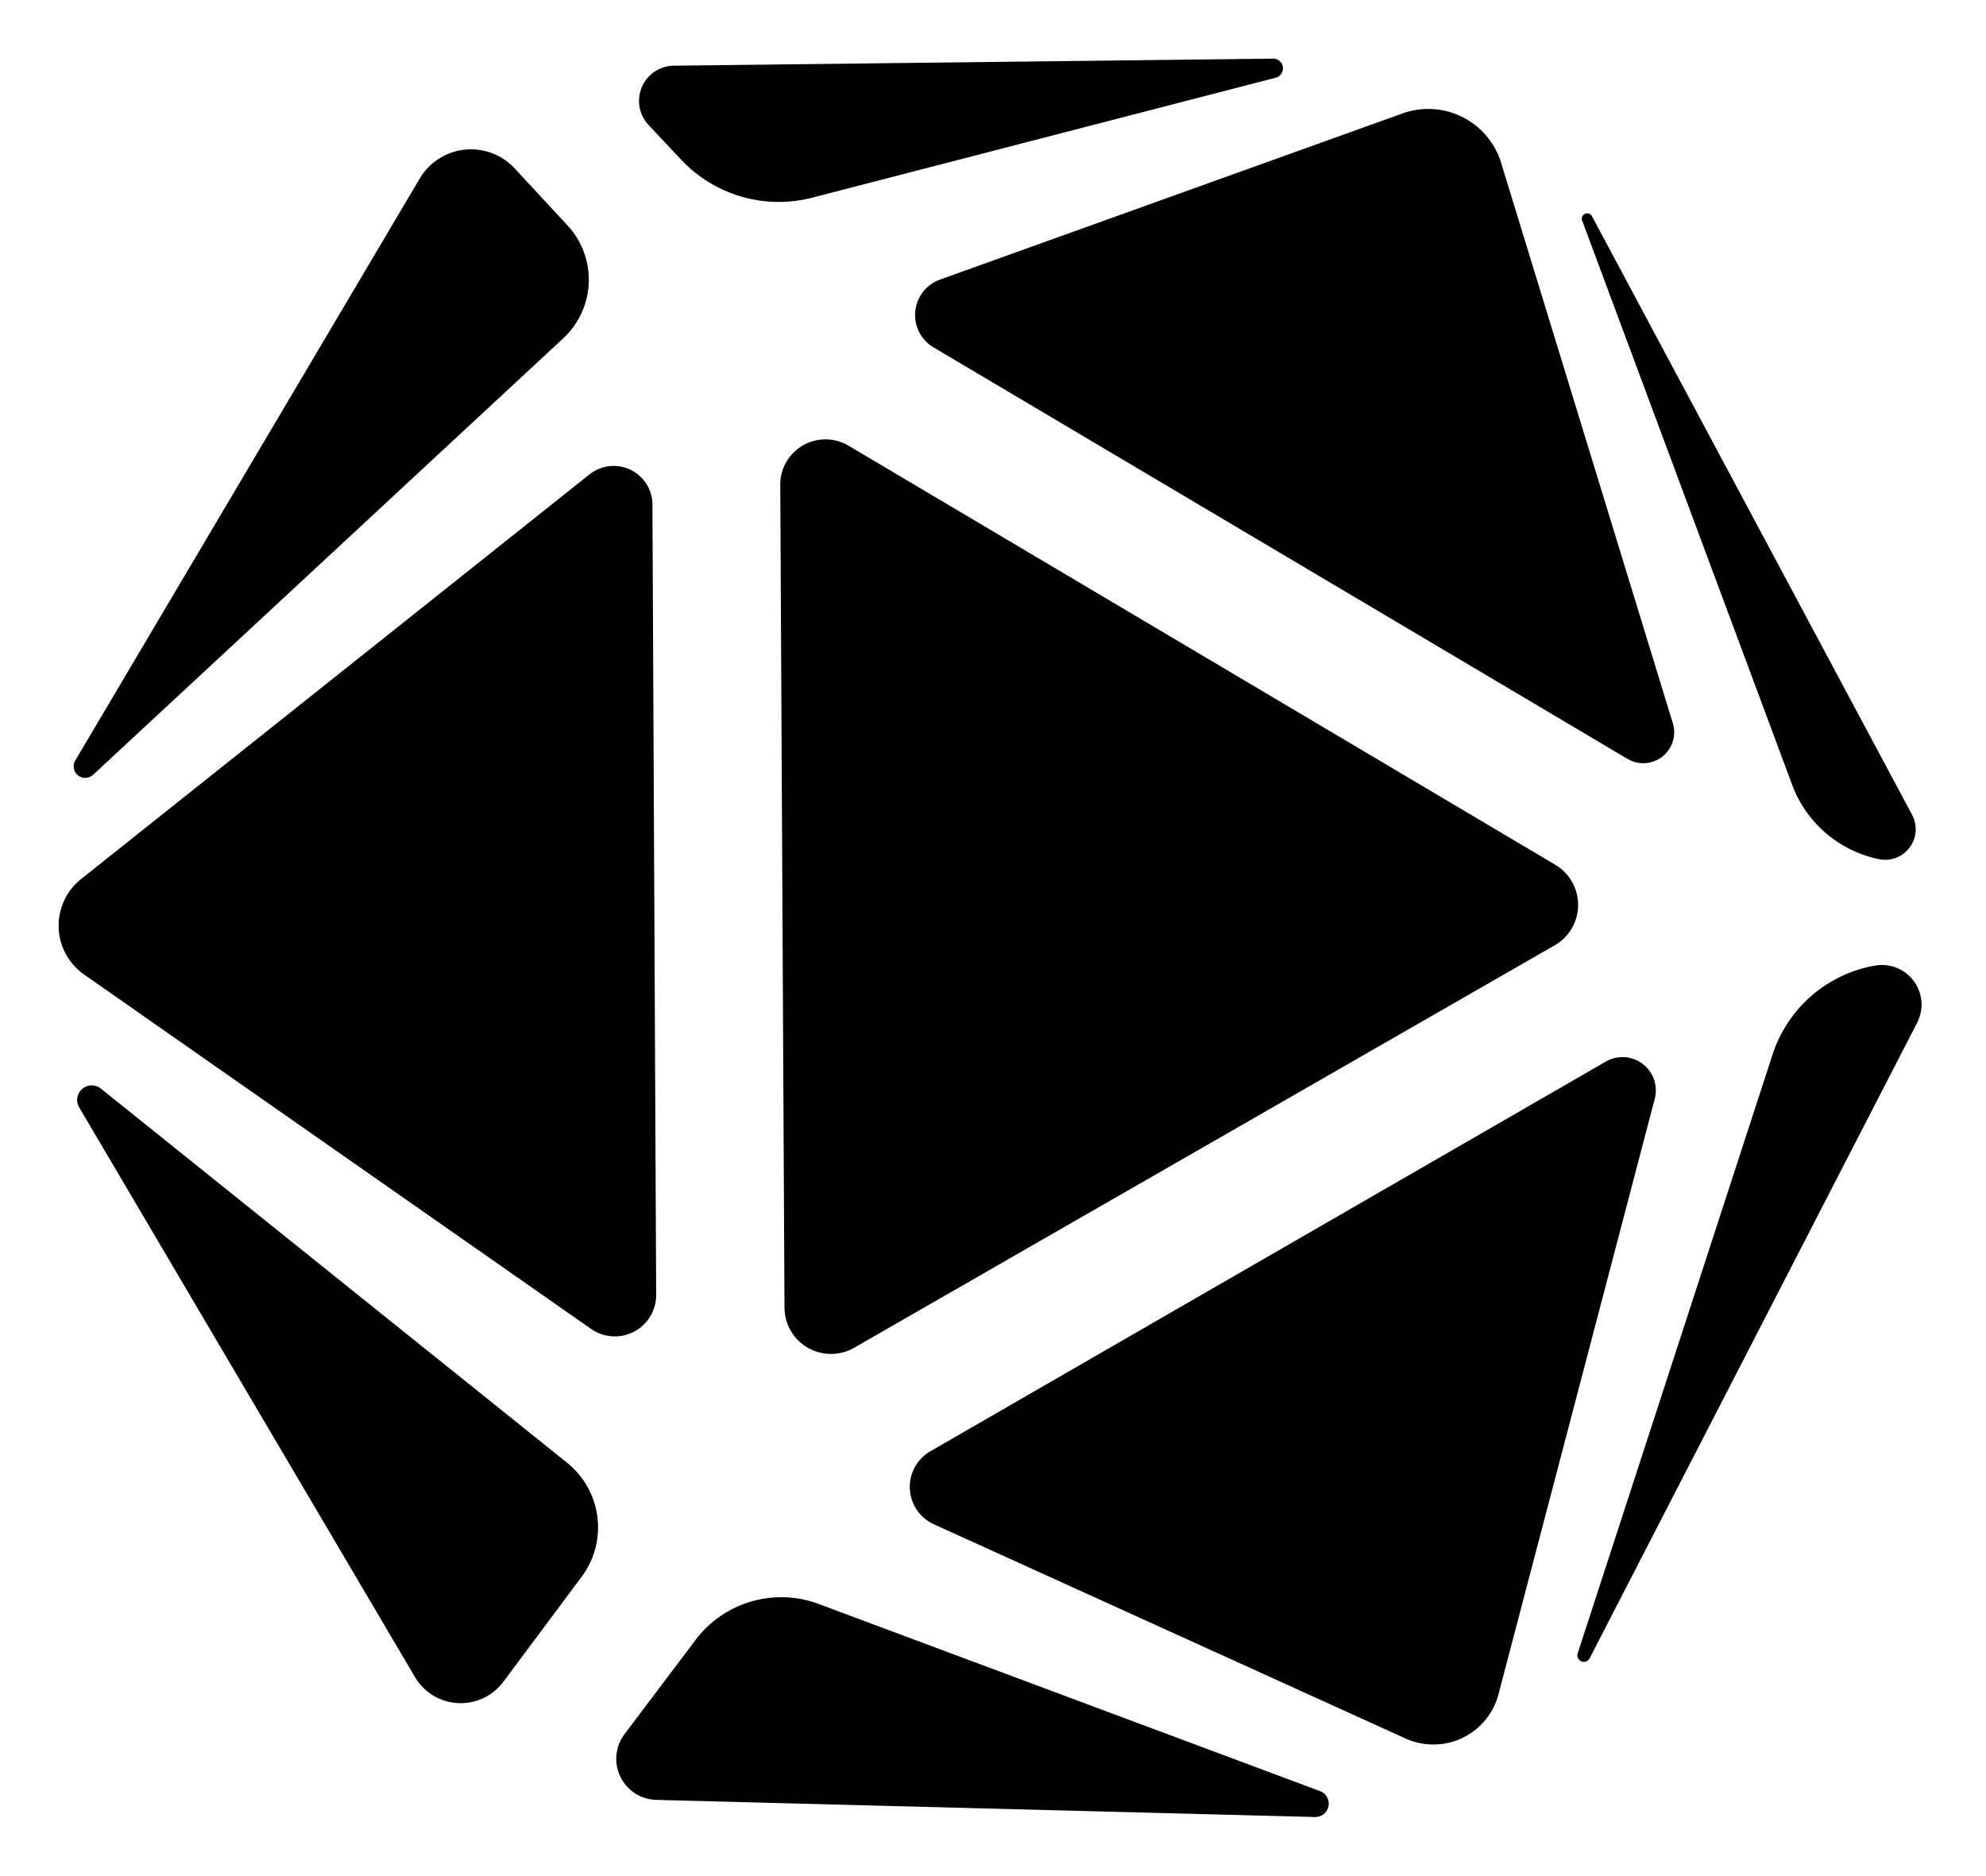 <?xml version="1.0" standalone="no"?><!DOCTYPE svg PUBLIC "-//W3C//DTD SVG 1.1//EN" "http://www.w3.org/Graphics/SVG/1.1/DTD/svg11.dtd"><svg class="icon" width="600px" height="566.79px" viewBox="0 0 1084 1024" version="1.1" xmlns="http://www.w3.org/2000/svg"><path d="M371.497 86.865a73.082 73.082 0 0 0 71.889 21.04l252.593-65.389a5.308 5.308 0 0 0-1.423-10.501L368.035 35.861a19.232 19.232 0 0 0-13.962 32.464z m447.837 2a41.58 41.58 0 0 0-53.85-26.925l-252.401 90.698a20.54 20.54 0 0 0-3.539 37.002l378.794 224.668a16.886 16.886 0 0 0 24.732-19.463zM428.193 713.905a25.386 25.386 0 0 0 38.002 21.886l382.025-219.514 0.346-0.192a25.463 25.463 0 0 0 0.308-44.003L463.195 243.336a24.694 24.694 0 0 0-37.31 21.348z m618.232-155.587a21.617 21.617 0 0 0-22.848-31.194 71.812 71.812 0 0 0-56.042 48.465l-106.43 327.137a3.539 3.539 0 0 0 6.5 2.692z m-20.848-89.275a16.693 16.693 0 0 0 18.078-24.232L868.991 118.174a2.923 2.923 0 0 0-5.346 2.423L978.229 428.54a64.389 64.389 0 0 0 47.349 40.503zM322.609 725.483a22.578 22.578 0 0 0 35.541-18.617l-2.039-431.489A21.155 21.155 0 0 0 321.802 258.953L44.322 479.851A32.541 32.541 0 0 0 45.938 532.047zM40.937 415.424a6.308 6.308 0 0 0 9.731 7.693l256.824-238.477a43.657 43.657 0 0 0 2.308-61.542l-28.81-31.079A32.502 32.502 0 0 0 229.142 97.404z m405.911 460.222a58.581 58.581 0 0 0-67.12 19.54l-38.81 51.465a22.425 22.425 0 0 0 17.347 35.964l359.6 9.347a7.308 7.308 0 0 0 2.731-14.116z m456.337-275.71a18.193 18.193 0 0 0-26.694-20.386l-368.678 212.745a22.425 22.425 0 0 0 1.923 39.849l257.401 116.931a36.733 36.733 0 0 0 50.773-24.155zM317.455 860.838a45.195 45.195 0 0 0-7.924-62.273L55.092 594.32a7.962 7.962 0 0 0-11.847 10.27l183.243 310.943a29.002 29.002 0 0 0 48.234 2.616z" /></svg>